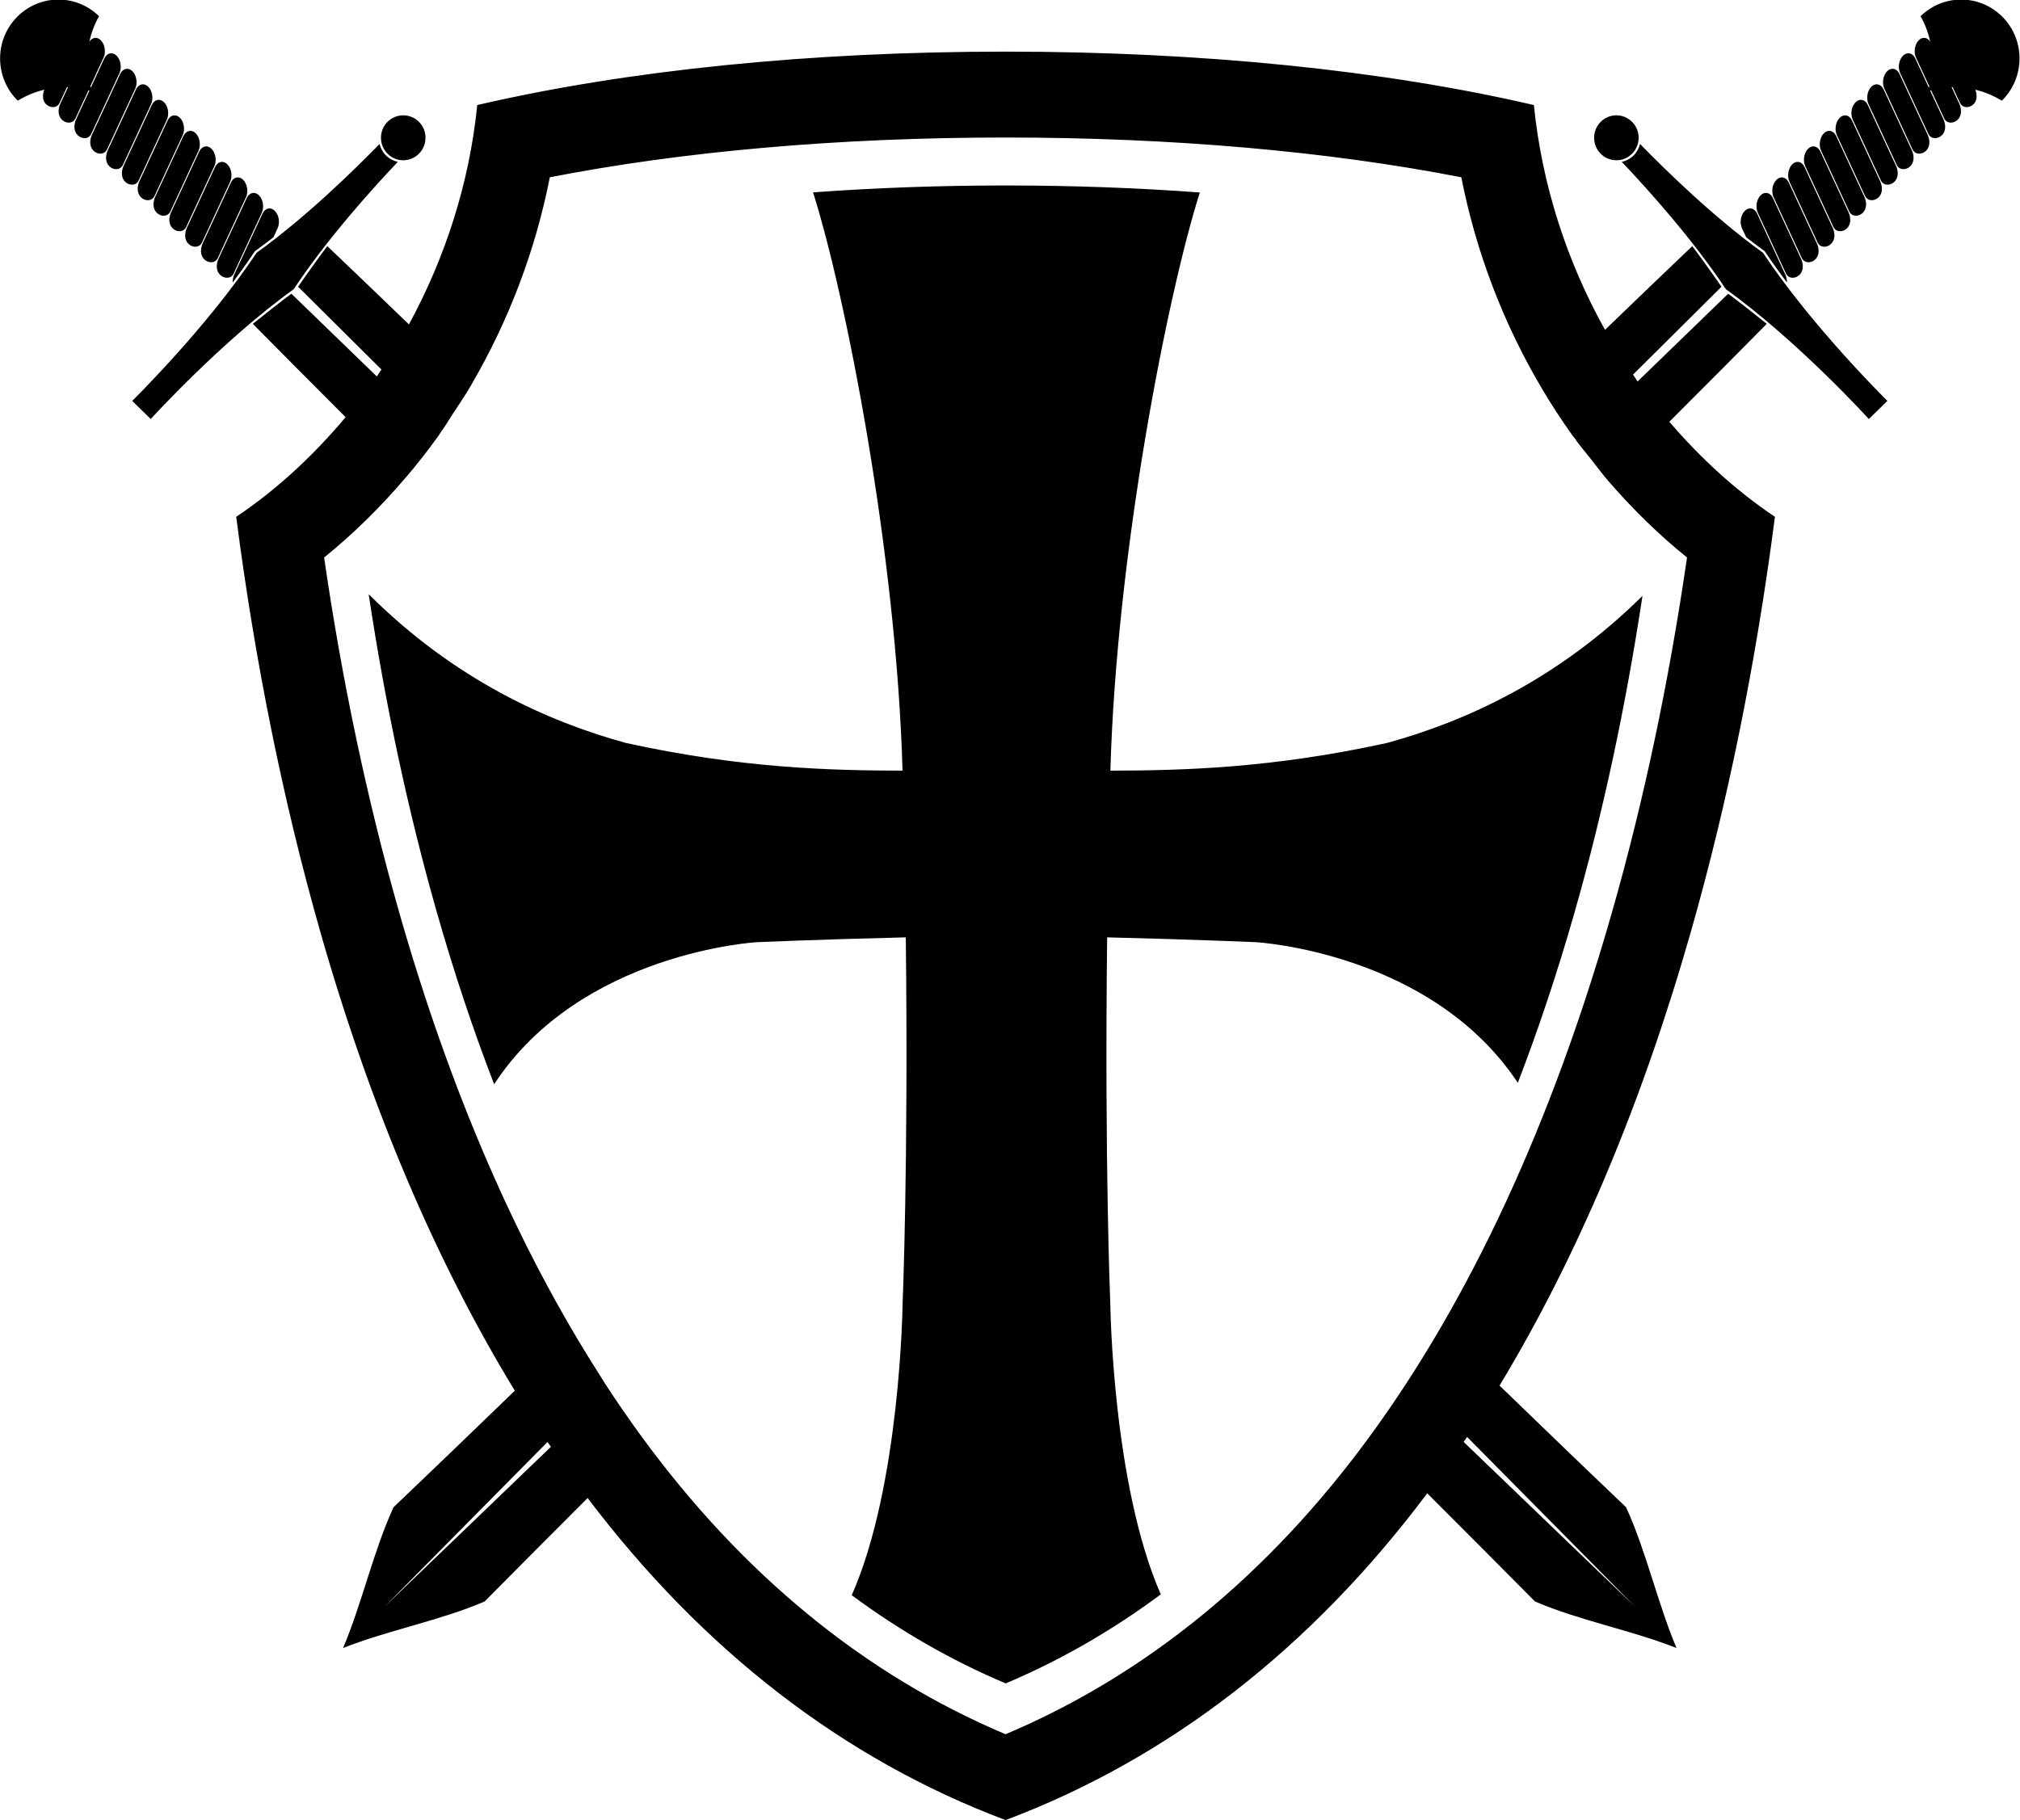 <svg xmlns="http://www.w3.org/2000/svg" xmlns:xlink="http://www.w3.org/1999/xlink" preserveAspectRatio="xMidYMid" width="90.094" height="81.188" viewBox="0 0 90.094 81.188">
  <defs>
    <style>
      .cls-1 {
        fill: #000;
        fill-rule: evenodd;
      }
    </style>
  </defs>
  <path d="M89.283,4.492 C88.872,4.241 88.474,4.091 88.102,4.000 C88.186,4.232 88.189,4.485 88.022,4.649 C87.836,4.831 87.532,4.834 87.415,4.584 C87.307,4.352 87.200,4.119 87.092,3.887 C87.076,3.887 87.058,3.885 87.043,3.886 C87.156,4.129 87.268,4.373 87.382,4.617 C87.497,4.866 87.500,5.160 87.315,5.341 C87.130,5.523 86.827,5.527 86.709,5.276 C86.516,4.861 86.324,4.444 86.131,4.028 C86.117,4.032 86.100,4.037 86.088,4.041 C86.284,4.463 86.480,4.887 86.676,5.310 C86.791,5.559 86.796,5.852 86.610,6.033 C86.424,6.215 86.120,6.220 86.004,5.968 C85.585,5.068 85.168,4.167 84.752,3.267 C84.635,3.016 84.692,2.666 84.876,2.484 C85.063,2.301 85.306,2.357 85.424,2.607 C85.625,3.043 85.827,3.477 86.028,3.911 C86.035,3.891 86.041,3.874 86.048,3.849 C85.851,3.424 85.654,3.000 85.458,2.575 C85.340,2.324 85.397,1.975 85.582,1.793 C85.753,1.624 85.969,1.666 86.094,1.867 C86.012,1.505 85.883,1.121 85.659,0.722 C86.690,-0.287 88.336,-0.263 89.337,0.778 C90.340,1.818 90.313,3.481 89.283,4.492 ZM85.971,6.001 C86.086,6.251 86.090,6.543 85.906,6.725 C85.718,6.907 85.414,6.910 85.298,6.660 C84.879,5.759 84.462,4.860 84.046,3.959 C83.929,3.709 83.986,3.358 84.171,3.175 C84.356,2.994 84.601,3.048 84.719,3.300 C85.135,4.200 85.552,5.102 85.971,6.001 ZM85.265,6.693 C85.381,6.944 85.385,7.234 85.199,7.418 C85.013,7.599 84.709,7.601 84.593,7.352 C84.175,6.451 83.757,5.552 83.340,4.651 C83.223,4.400 83.280,4.050 83.465,3.867 C83.651,3.686 83.895,3.742 84.012,3.992 C84.428,4.892 84.847,5.793 85.265,6.693 ZM84.559,7.386 C84.676,7.635 84.679,7.927 84.493,8.109 C84.307,8.291 84.003,8.295 83.886,8.043 C83.469,7.145 83.052,6.244 82.636,5.343 C82.518,5.093 82.575,4.742 82.761,4.560 C82.946,4.378 83.190,4.433 83.306,4.684 C83.723,5.585 84.141,6.486 84.559,7.386 ZM83.853,8.077 C83.970,8.328 83.974,8.619 83.789,8.802 C83.601,8.984 83.298,8.987 83.182,8.737 C82.763,7.836 82.346,6.935 81.929,6.036 C81.812,5.785 81.869,5.434 82.055,5.252 C82.240,5.070 82.484,5.125 82.601,5.376 C83.017,6.278 83.436,7.178 83.853,8.077 ZM83.149,8.770 C83.265,9.020 83.267,9.311 83.083,9.494 C82.897,9.675 82.592,9.678 82.476,9.429 C82.058,8.528 81.641,7.628 81.224,6.727 C81.106,6.477 81.164,6.126 81.349,5.944 C81.535,5.763 81.779,5.818 81.896,6.068 C82.311,6.968 82.730,7.870 83.149,8.770 ZM82.443,9.461 C82.558,9.712 82.562,10.004 82.377,10.187 C82.191,10.367 81.887,10.370 81.769,10.121 C81.352,9.221 80.935,8.320 80.518,7.419 C80.402,7.168 80.458,6.818 80.644,6.636 C80.829,6.454 81.072,6.510 81.190,6.760 C81.607,7.661 82.024,8.561 82.443,9.461 ZM81.736,10.155 C81.853,10.405 81.857,10.696 81.670,10.878 C81.486,11.060 81.182,11.063 81.064,10.814 C80.648,9.913 80.230,9.011 79.813,8.111 C79.696,7.860 79.753,7.510 79.938,7.328 C80.123,7.146 80.369,7.202 80.485,7.453 C80.902,8.352 81.319,9.253 81.736,10.155 ZM81.030,10.845 C81.147,11.095 81.152,11.387 80.965,11.571 C80.780,11.751 80.477,11.754 80.360,11.506 C79.942,10.605 79.524,9.704 79.107,8.803 C78.990,8.553 79.047,8.202 79.233,8.020 C79.418,7.837 79.663,7.895 79.779,8.144 C80.195,9.046 80.613,9.945 81.030,10.845 ZM80.326,11.537 C80.443,11.787 80.445,12.081 80.260,12.261 C80.074,12.443 79.770,12.447 79.653,12.197 C79.235,11.297 78.818,10.395 78.401,9.495 C78.285,9.245 78.341,8.894 78.528,8.712 C78.713,8.529 78.957,8.587 79.073,8.837 C79.490,9.738 79.909,10.636 80.326,11.537 ZM79.619,12.229 C79.676,12.350 79.705,12.480 79.699,12.602 C79.357,12.147 79.026,11.684 78.717,11.220 L78.707,11.205 L78.692,11.194 C78.420,10.999 78.149,10.793 77.881,10.585 C77.819,10.453 77.758,10.320 77.697,10.188 C77.579,9.937 77.636,9.586 77.822,9.405 C78.007,9.221 78.252,9.277 78.369,9.529 C78.785,10.428 79.203,11.330 79.619,12.229 ZM84.180,17.884 L83.766,18.289 L83.353,18.694 C83.353,18.694 80.204,15.225 76.976,12.901 C75.487,10.655 73.480,8.430 72.334,7.221 C72.524,7.178 72.706,7.087 72.855,6.940 C73.004,6.794 73.099,6.614 73.148,6.423 C74.310,7.615 76.453,9.708 78.632,11.277 C80.838,14.603 84.180,17.884 84.180,17.884 ZM71.381,6.846 C70.997,6.449 71.007,5.813 71.400,5.428 C71.794,5.042 72.422,5.051 72.805,5.449 C73.186,5.846 73.177,6.482 72.784,6.865 C72.391,7.253 71.761,7.243 71.381,6.846 ZM75.478,10.980 C75.793,11.395 76.492,12.366 76.780,12.792 L72.835,16.712 C72.904,16.813 72.967,16.919 73.037,17.018 L77.079,13.103 C77.492,13.407 78.398,14.120 78.800,14.448 C77.684,15.578 76.193,17.076 74.454,18.816 C75.840,20.430 77.404,21.877 79.164,23.055 C78.322,29.571 77.059,35.805 75.410,41.583 C73.203,49.321 70.335,56.091 66.881,61.813 C69.186,64.044 71.118,65.904 72.525,67.241 C73.425,69.208 73.929,71.516 74.774,73.520 C72.766,72.725 70.434,72.294 68.461,71.444 C67.245,70.213 65.604,68.566 63.656,66.618 C58.473,73.535 52.153,78.447 44.849,81.197 C37.620,78.477 31.359,73.633 26.209,66.829 C24.359,68.679 22.784,70.260 21.615,71.444 C19.642,72.294 17.310,72.725 15.302,73.520 C16.148,71.516 16.651,69.208 17.551,67.241 C18.909,65.950 20.759,64.170 22.961,62.041 C19.439,56.264 16.520,49.408 14.281,41.552 C12.635,35.772 11.374,29.552 10.535,23.055 C12.369,21.827 13.989,20.308 15.415,18.610 C13.767,16.960 12.346,15.533 11.276,14.448 C11.679,14.120 12.584,13.407 12.996,13.103 L16.808,16.795 C16.879,16.693 16.944,16.587 17.013,16.484 L13.296,12.792 C13.584,12.366 14.283,11.395 14.598,10.980 C15.570,11.903 16.816,13.099 18.239,14.472 C19.859,11.492 20.935,8.169 21.286,4.686 C28.000,3.127 36.143,2.303 44.849,2.303 C53.556,2.303 61.699,3.127 68.412,4.686 C68.774,8.263 69.890,11.676 71.585,14.715 C73.115,13.238 74.449,11.957 75.478,10.980 ZM72.932,71.683 L65.434,64.104 C65.384,64.180 65.331,64.251 65.281,64.326 L72.932,71.683 ZM17.145,71.683 L24.571,64.544 C24.521,64.472 24.470,64.401 24.421,64.328 L17.145,71.683 ZM70.312,19.658 C70.250,19.574 70.182,19.494 70.121,19.409 L70.120,19.409 C69.656,18.758 69.218,18.088 68.808,17.400 C68.808,17.399 68.809,17.399 68.809,17.399 C67.084,14.505 65.839,11.287 65.176,7.909 C59.221,6.746 52.254,6.135 44.849,6.135 C37.444,6.135 30.479,6.746 24.522,7.909 C23.878,11.196 22.677,14.328 21.023,17.162 C21.024,17.163 21.025,17.164 21.027,17.166 C21.016,17.184 21.003,17.202 20.992,17.220 C20.735,17.657 20.452,18.074 20.174,18.496 C20.024,18.723 19.888,18.962 19.732,19.185 L19.727,19.180 C19.665,19.268 19.613,19.363 19.550,19.450 L19.550,19.451 C19.094,20.086 18.610,20.703 18.104,21.297 C18.104,21.297 18.103,21.296 18.102,21.295 C16.995,22.599 15.778,23.801 14.456,24.871 C15.259,30.401 16.382,35.707 17.795,40.668 C20.083,48.696 23.087,55.618 26.733,61.317 C26.817,61.448 26.895,61.586 26.979,61.715 C27.512,62.533 28.058,63.325 28.618,64.091 C33.131,70.262 38.589,74.723 44.849,77.367 C51.107,74.723 56.560,70.267 61.073,64.105 C65.584,57.941 69.224,50.067 71.896,40.698 C73.312,35.740 74.436,30.426 75.243,24.871 C73.989,23.857 72.830,22.724 71.769,21.499 C71.769,21.500 71.768,21.500 71.768,21.501 C71.761,21.493 71.754,21.484 71.747,21.476 C71.457,21.139 71.192,20.780 70.917,20.430 C70.716,20.173 70.501,19.927 70.307,19.662 L70.312,19.658 ZM73.256,26.583 C72.508,31.529 71.495,36.267 70.228,40.698 C69.467,43.366 68.622,45.901 67.696,48.305 C63.818,42.459 56.003,42.031 56.003,42.031 C56.003,42.031 53.213,41.909 49.380,41.817 C49.260,52.008 49.521,58.175 49.521,58.175 C49.521,58.175 49.616,66.214 51.773,71.127 C49.603,72.739 47.296,74.068 44.855,75.099 C42.434,74.076 40.144,72.759 37.988,71.164 C40.162,66.255 40.256,58.175 40.256,58.175 C40.256,58.175 40.519,52.008 40.399,41.817 C36.565,41.909 33.775,42.031 33.775,42.031 C33.775,42.031 25.903,42.463 22.039,48.369 C21.101,45.938 20.245,43.371 19.476,40.671 C18.206,36.212 17.189,31.458 16.443,26.507 C20.255,30.311 24.416,32.186 27.921,33.146 C33.050,34.269 36.978,34.372 40.254,34.380 C39.977,24.646 37.710,13.144 36.263,8.582 C39.026,8.379 41.903,8.274 44.855,8.274 C47.831,8.274 50.730,8.381 53.513,8.587 C52.067,13.151 49.800,24.650 49.524,34.380 C52.800,34.372 56.727,34.269 61.855,33.146 C65.337,32.192 69.464,30.334 73.256,26.583 ZM17.293,6.865 C16.900,6.482 16.890,5.846 17.271,5.449 C17.655,5.051 18.284,5.042 18.677,5.428 C19.070,5.813 19.080,6.449 18.696,6.846 C18.314,7.243 17.685,7.253 17.293,6.865 ZM17.742,7.221 C16.595,8.430 14.589,10.655 13.100,12.901 C9.872,15.225 6.722,18.694 6.722,18.694 L6.310,18.289 L5.897,17.884 C5.897,17.884 9.238,14.603 11.443,11.277 C13.624,9.708 15.767,7.615 16.929,6.423 C16.977,6.614 17.072,6.794 17.222,6.940 C17.371,7.087 17.553,7.178 17.742,7.221 ZM12.196,10.585 C11.927,10.793 11.657,10.999 11.385,11.194 L11.369,11.205 L11.360,11.220 C11.051,11.684 10.719,12.147 10.378,12.602 C10.372,12.480 10.400,12.350 10.456,12.229 C10.873,11.330 11.291,10.428 11.708,9.529 C11.825,9.277 12.070,9.221 12.255,9.405 C12.441,9.586 12.498,9.937 12.380,10.188 C12.319,10.320 12.257,10.453 12.196,10.585 ZM10.423,12.197 C10.307,12.447 10.002,12.443 9.816,12.261 C9.631,12.081 9.634,11.787 9.750,11.537 C10.168,10.636 10.586,9.738 11.004,8.837 C11.120,8.587 11.364,8.529 11.549,8.712 C11.735,8.894 11.791,9.245 11.675,9.495 C11.258,10.395 10.841,11.297 10.423,12.197 ZM9.717,11.506 C9.601,11.754 9.296,11.751 9.111,11.571 C8.924,11.387 8.929,11.095 9.045,10.845 C9.464,9.945 9.882,9.046 10.297,8.144 C10.414,7.895 10.659,7.837 10.843,8.020 C11.029,8.202 11.086,8.553 10.970,8.803 C10.552,9.704 10.134,10.605 9.717,11.506 ZM9.012,10.814 C8.894,11.063 8.591,11.060 8.405,10.878 C8.220,10.696 8.224,10.405 8.339,10.155 C8.757,9.253 9.175,8.352 9.592,7.453 C9.708,7.202 9.953,7.146 10.139,7.328 C10.324,7.510 10.381,7.860 10.263,8.111 C9.847,9.011 9.429,9.913 9.012,10.814 ZM8.306,10.121 C8.190,10.370 7.886,10.367 7.700,10.187 C7.514,10.004 7.518,9.712 7.634,9.461 C8.052,8.561 8.469,7.661 8.886,6.760 C9.004,6.510 9.247,6.454 9.432,6.636 C9.618,6.818 9.675,7.168 9.559,7.419 C9.141,8.320 8.724,9.221 8.306,10.121 ZM7.601,9.429 C7.485,9.678 7.180,9.675 6.994,9.494 C6.809,9.311 6.811,9.020 6.927,8.770 C7.347,7.870 7.764,6.968 8.180,6.068 C8.297,5.818 8.542,5.763 8.727,5.944 C8.912,6.126 8.969,6.477 8.853,6.727 C8.436,7.628 8.018,8.528 7.601,9.429 ZM6.895,8.737 C6.778,8.987 6.475,8.984 6.288,8.802 C6.104,8.619 6.107,8.328 6.223,8.077 C6.640,7.178 7.059,6.278 7.475,5.376 C7.592,5.125 7.836,5.070 8.023,5.252 C8.208,5.434 8.265,5.785 8.147,6.036 C7.731,6.935 7.314,7.836 6.895,8.737 ZM6.189,8.043 C6.072,8.295 5.769,8.291 5.583,8.109 C5.397,7.927 5.401,7.635 5.518,7.386 C5.935,6.486 6.353,5.585 6.770,4.684 C6.886,4.433 7.130,4.378 7.315,4.560 C7.502,4.742 7.557,5.093 7.441,5.343 C7.025,6.244 6.608,7.145 6.189,8.043 ZM5.483,7.352 C5.368,7.601 5.063,7.599 4.877,7.418 C4.691,7.234 4.696,6.944 4.812,6.693 C5.230,5.793 5.648,4.892 6.063,3.992 C6.181,3.742 6.425,3.686 6.611,3.867 C6.797,4.050 6.853,4.400 6.736,4.651 C6.320,5.552 5.901,6.451 5.483,7.352 ZM4.777,6.660 C4.662,6.910 4.358,6.907 4.171,6.725 C3.986,6.543 3.990,6.251 4.106,6.001 C4.524,5.102 4.942,4.200 5.358,3.300 C5.476,3.048 5.721,2.994 5.905,3.175 C6.091,3.358 6.148,3.709 6.030,3.959 C5.614,4.860 5.197,5.759 4.777,6.660 ZM4.072,5.968 C3.957,6.220 3.652,6.215 3.467,6.033 C3.280,5.852 3.285,5.559 3.401,5.310 C3.597,4.887 3.793,4.464 3.989,4.041 C3.977,4.037 3.960,4.032 3.946,4.028 C3.753,4.444 3.561,4.861 3.368,5.276 C3.250,5.527 2.946,5.523 2.762,5.341 C2.576,5.160 2.579,4.866 2.695,4.617 C2.808,4.373 2.921,4.129 3.034,3.886 C3.018,3.885 3.000,3.887 2.985,3.887 C2.877,4.119 2.769,4.352 2.661,4.584 C2.545,4.834 2.241,4.831 2.055,4.649 C1.887,4.485 1.890,4.232 1.974,4.000 C1.602,4.091 1.204,4.241 0.793,4.492 C-0.236,3.481 -0.263,1.818 0.739,0.778 C1.740,-0.263 3.386,-0.287 4.417,0.722 C4.193,1.122 4.064,1.505 3.982,1.867 C4.108,1.666 4.323,1.624 4.494,1.793 C4.679,1.975 4.736,2.324 4.618,2.575 C4.422,3.000 4.225,3.425 4.028,3.850 C4.036,3.874 4.042,3.891 4.049,3.912 C4.250,3.477 4.452,3.043 4.653,2.607 C4.769,2.357 5.013,2.301 5.200,2.484 C5.385,2.666 5.442,3.016 5.325,3.267 C4.908,4.167 4.490,5.068 4.072,5.968 Z" class="cls-1"/>
</svg>
